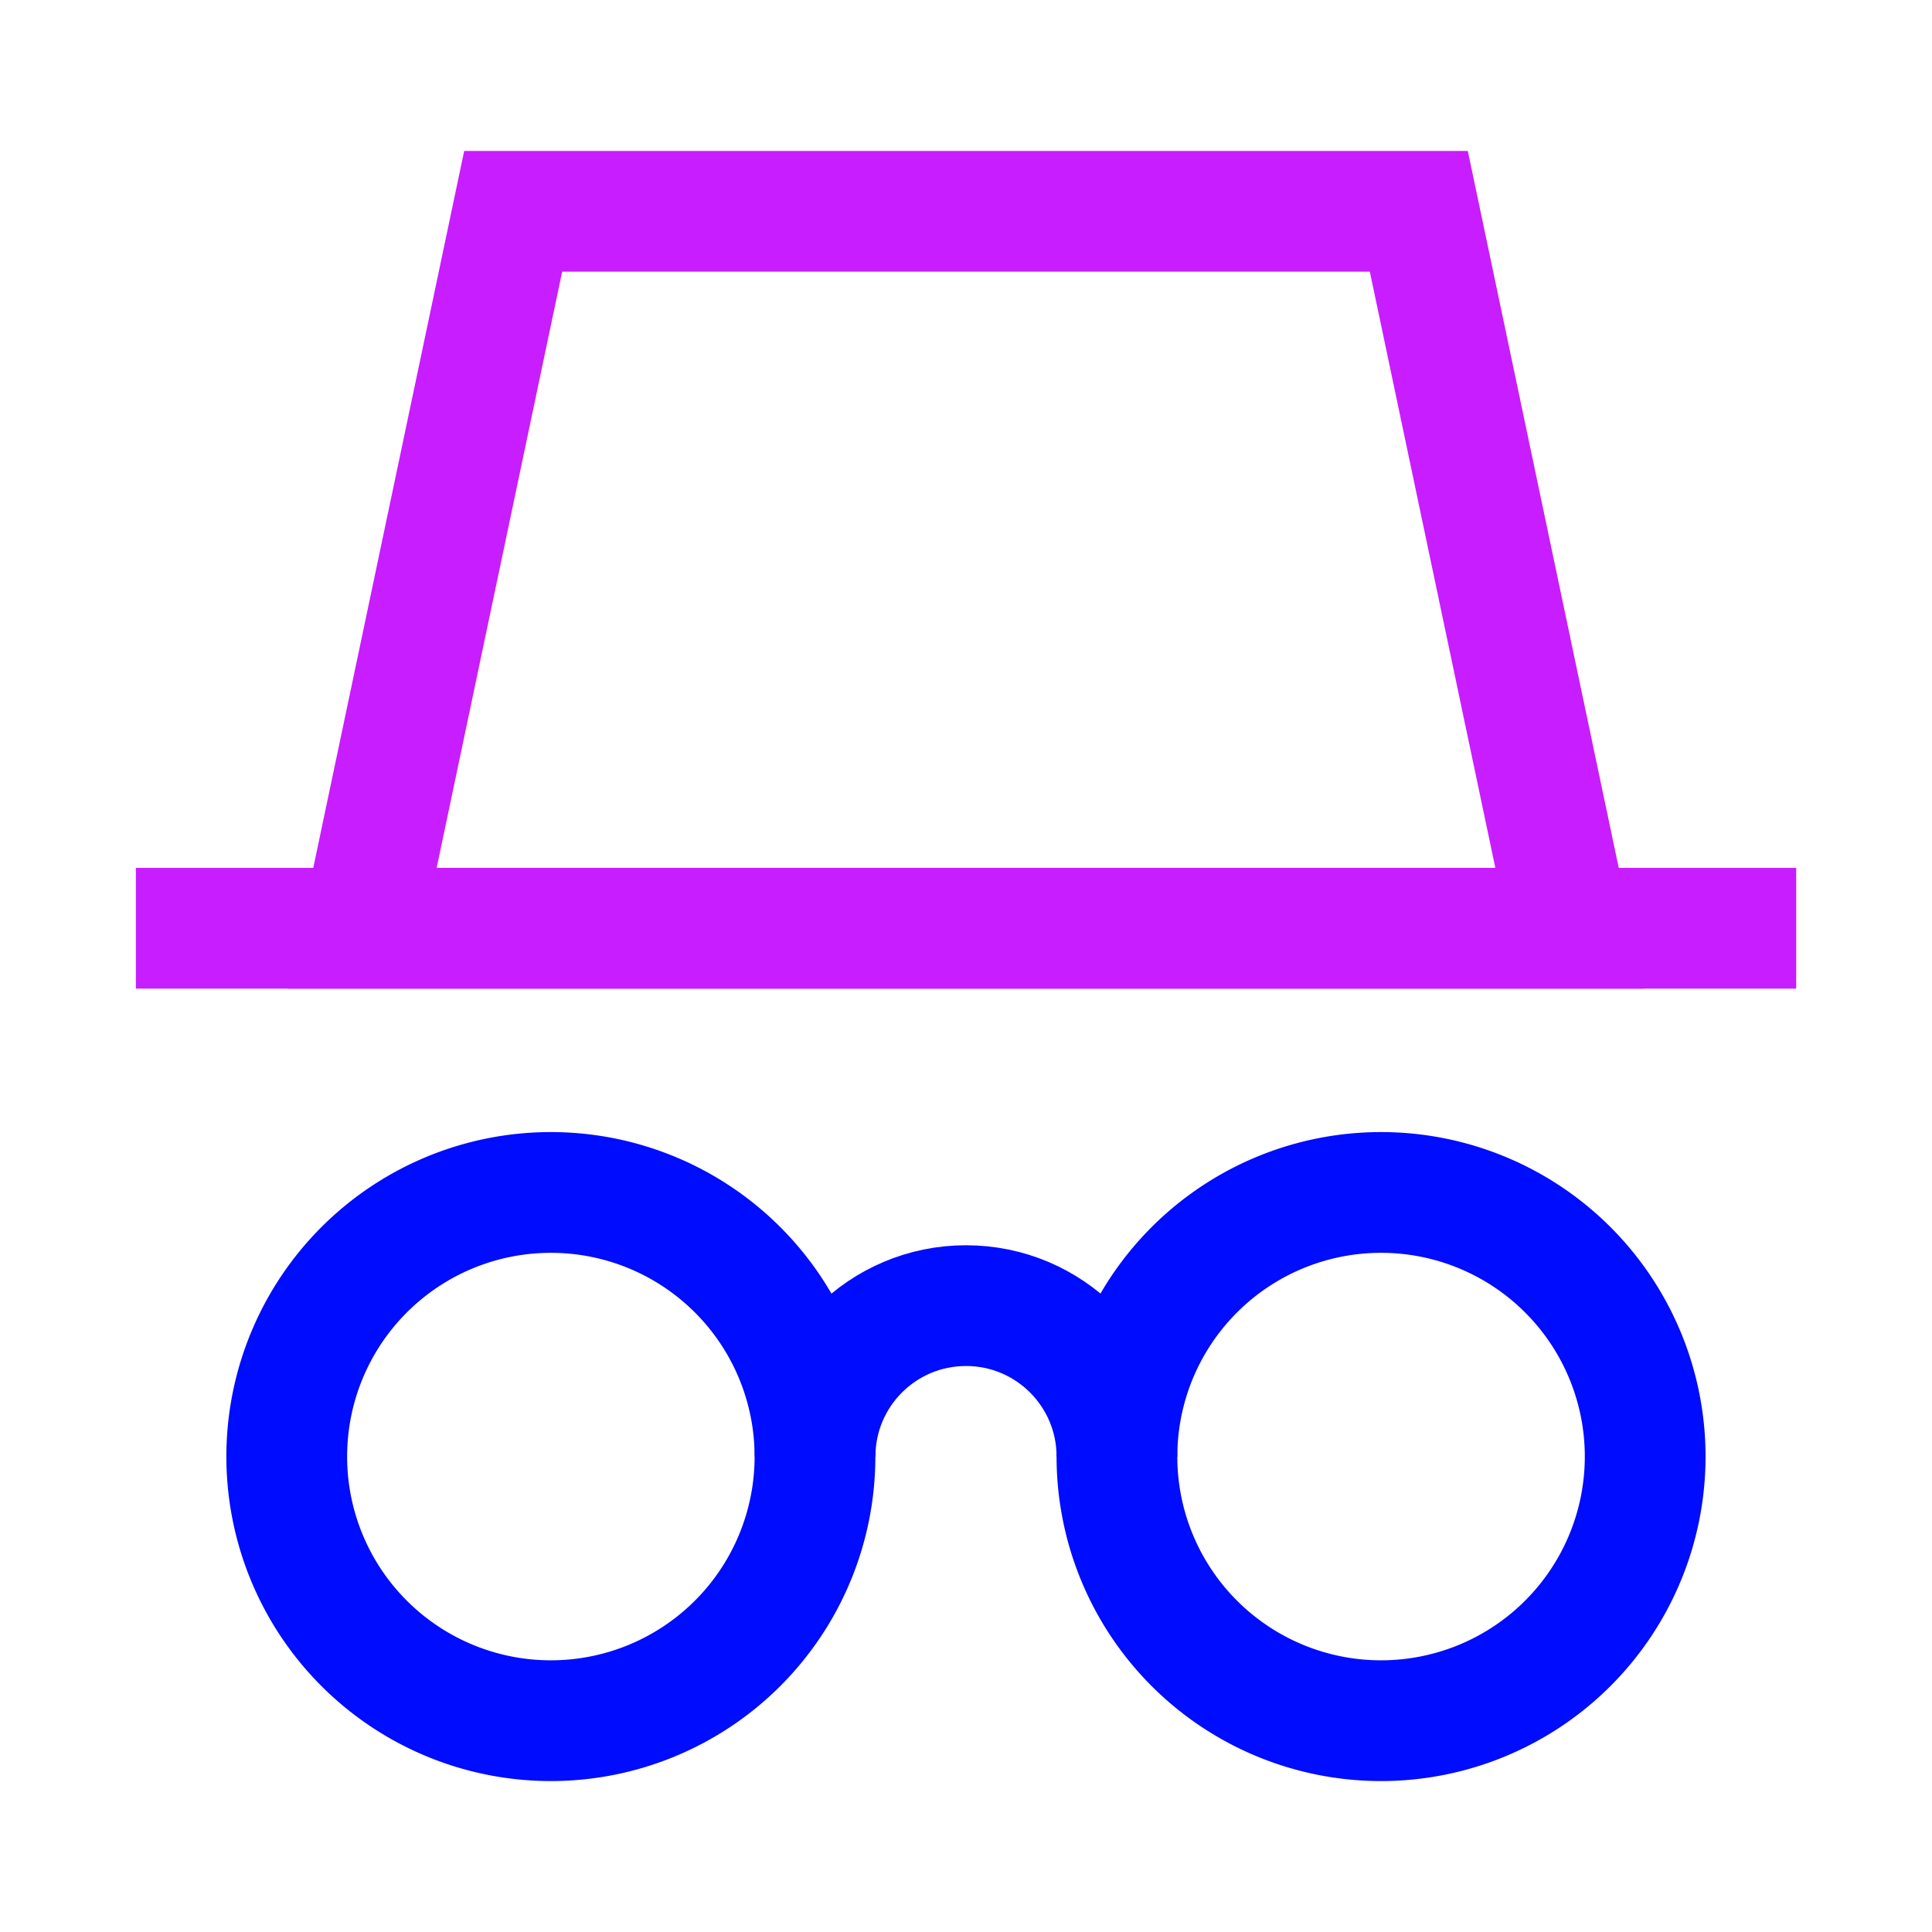 <svg xmlns="http://www.w3.org/2000/svg" fill="none" viewBox="-0.75 -0.75 24 24" id="Incognito-Mode--Streamline-Sharp-Neon">
  <desc>
    Incognito Mode Streamline Icon: https://streamlinehq.com
  </desc>
  <g id="incognito-mode--internet-safe-mode-browser">
    <path id="Ellipse 716" stroke="#000cfe" d="M2.812 17.344a3.281 3.281 0 1 0 6.562 0 3.281 3.281 0 1 0 -6.562 0" stroke-width="1.5"></path>
    <path id="Ellipse 717" stroke="#000cfe" d="M13.125 17.344a3.281 3.281 0 1 0 6.562 0 3.281 3.281 0 1 0 -6.562 0" stroke-width="1.5"></path>
    <path id="Vector 2619" stroke="#c71dff" d="m5.625 1.875 -1.875 8.906h15L16.875 1.875H5.625Z" stroke-width="1.5"></path>
    <path id="Vector 2620" stroke="#c71dff" d="M0.938 10.781h20.625" stroke-width="1.5"></path>
    <path id="Ellipse 715" stroke="#000cfe" d="M13.125 17.344c0 -1.036 -0.839 -1.875 -1.875 -1.875s-1.875 0.839 -1.875 1.875" stroke-width="1.5"></path>
  </g>
</svg>